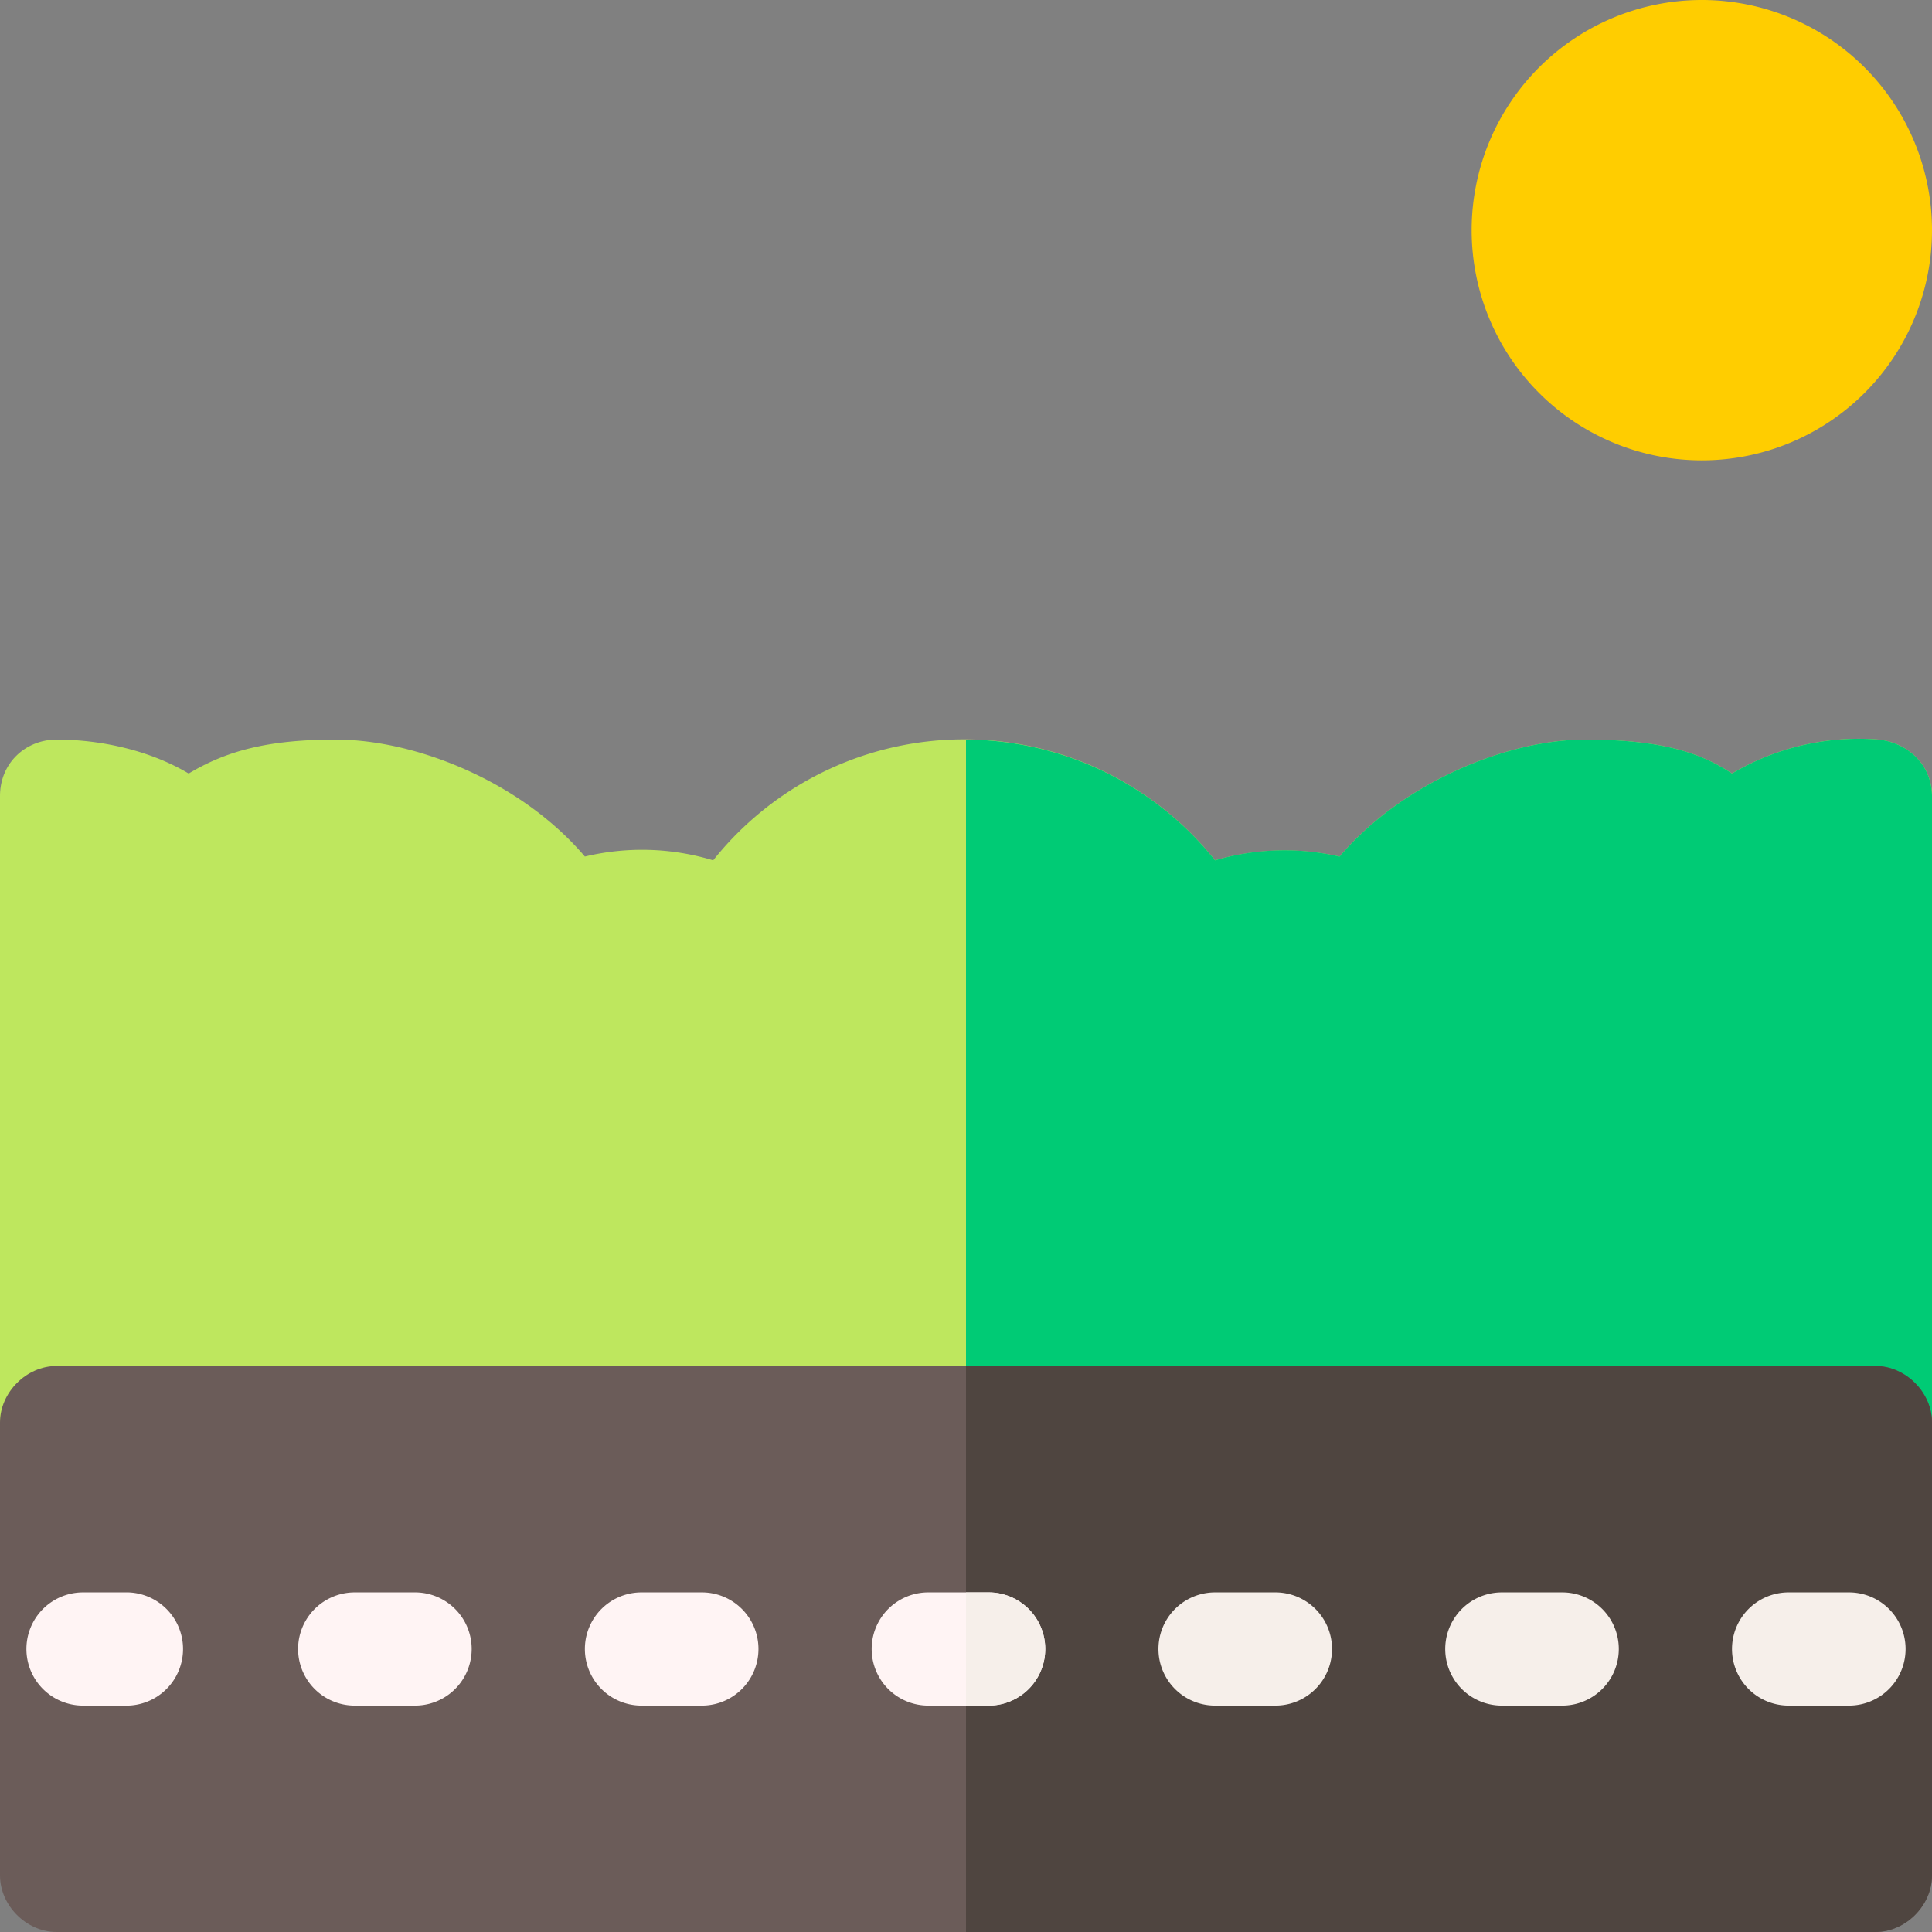 <svg height="512" width="512" xmlns="http://www.w3.org/2000/svg"><rect width="100%" height="100%" fill="#808080" stroke="none"/><path d="M15 392a15 15 0 01-15-15V211c0-9 7-15 15-15 12 0 25 3 35 9 10-6 21-9 39-9 21 0 49 11 66 31a65 65 0 0134 1 85 85 0 01133 0 66 66 0 0133-1c17-20 45-31 65-31 19 0 30 3 39 9a66 66 0 0139-9c8 1 14 7 14 15v165c0 8-7 15-15 15l-482 1z" fill="#bee75e"/><path d="M498 196a66 66 0 00-39 9c-9-6-20-9-39-9-20 0-48 11-65 31a65 65 0 00-33 1 85 85 0 00-66-32v195h241c8 0 15-7 15-15V211c0-8-6-14-14-15z" fill="#00cb75"/><path d="M497 512H15c-8 0-15-7-15-15V377c0-8 7-15 15-15h482c8 0 15 7 15 15v120c0 8-7 15-15 15z" fill="#6b5c59"/><path d="M497 362H256v150h241c8 0 15-7 15-15V377c0-8-7-15-15-15z" fill="#4f4540"/><path d="M262 452h-16a15 15 0 010-30h16a15 15 0 010 30zM186 452h-16a15 15 0 010-30h16a15 15 0 010 30zM110 452H94a15 15 0 010-30h16a15 15 0 010 30zM34 452H22a15 15 0 010-30h11a15 15 0 011 30z" fill="#fff4f4"/><path d="M338 452h-16a15 15 0 010-30h16a15 15 0 010 30zM414 452h-16a15 15 0 010-30h16a15 15 0 010 30zM490 452h-16a15 15 0 010-30h16a15 15 0 010 30z" fill="#f6efea"/><path d="M451 122a61 61 0 110-122 61 61 0 010 122z" fill="#ffcd00"/><path d="M262 422h-6v30h6a15 15 0 000-30z" fill="#f6efea"/></svg>